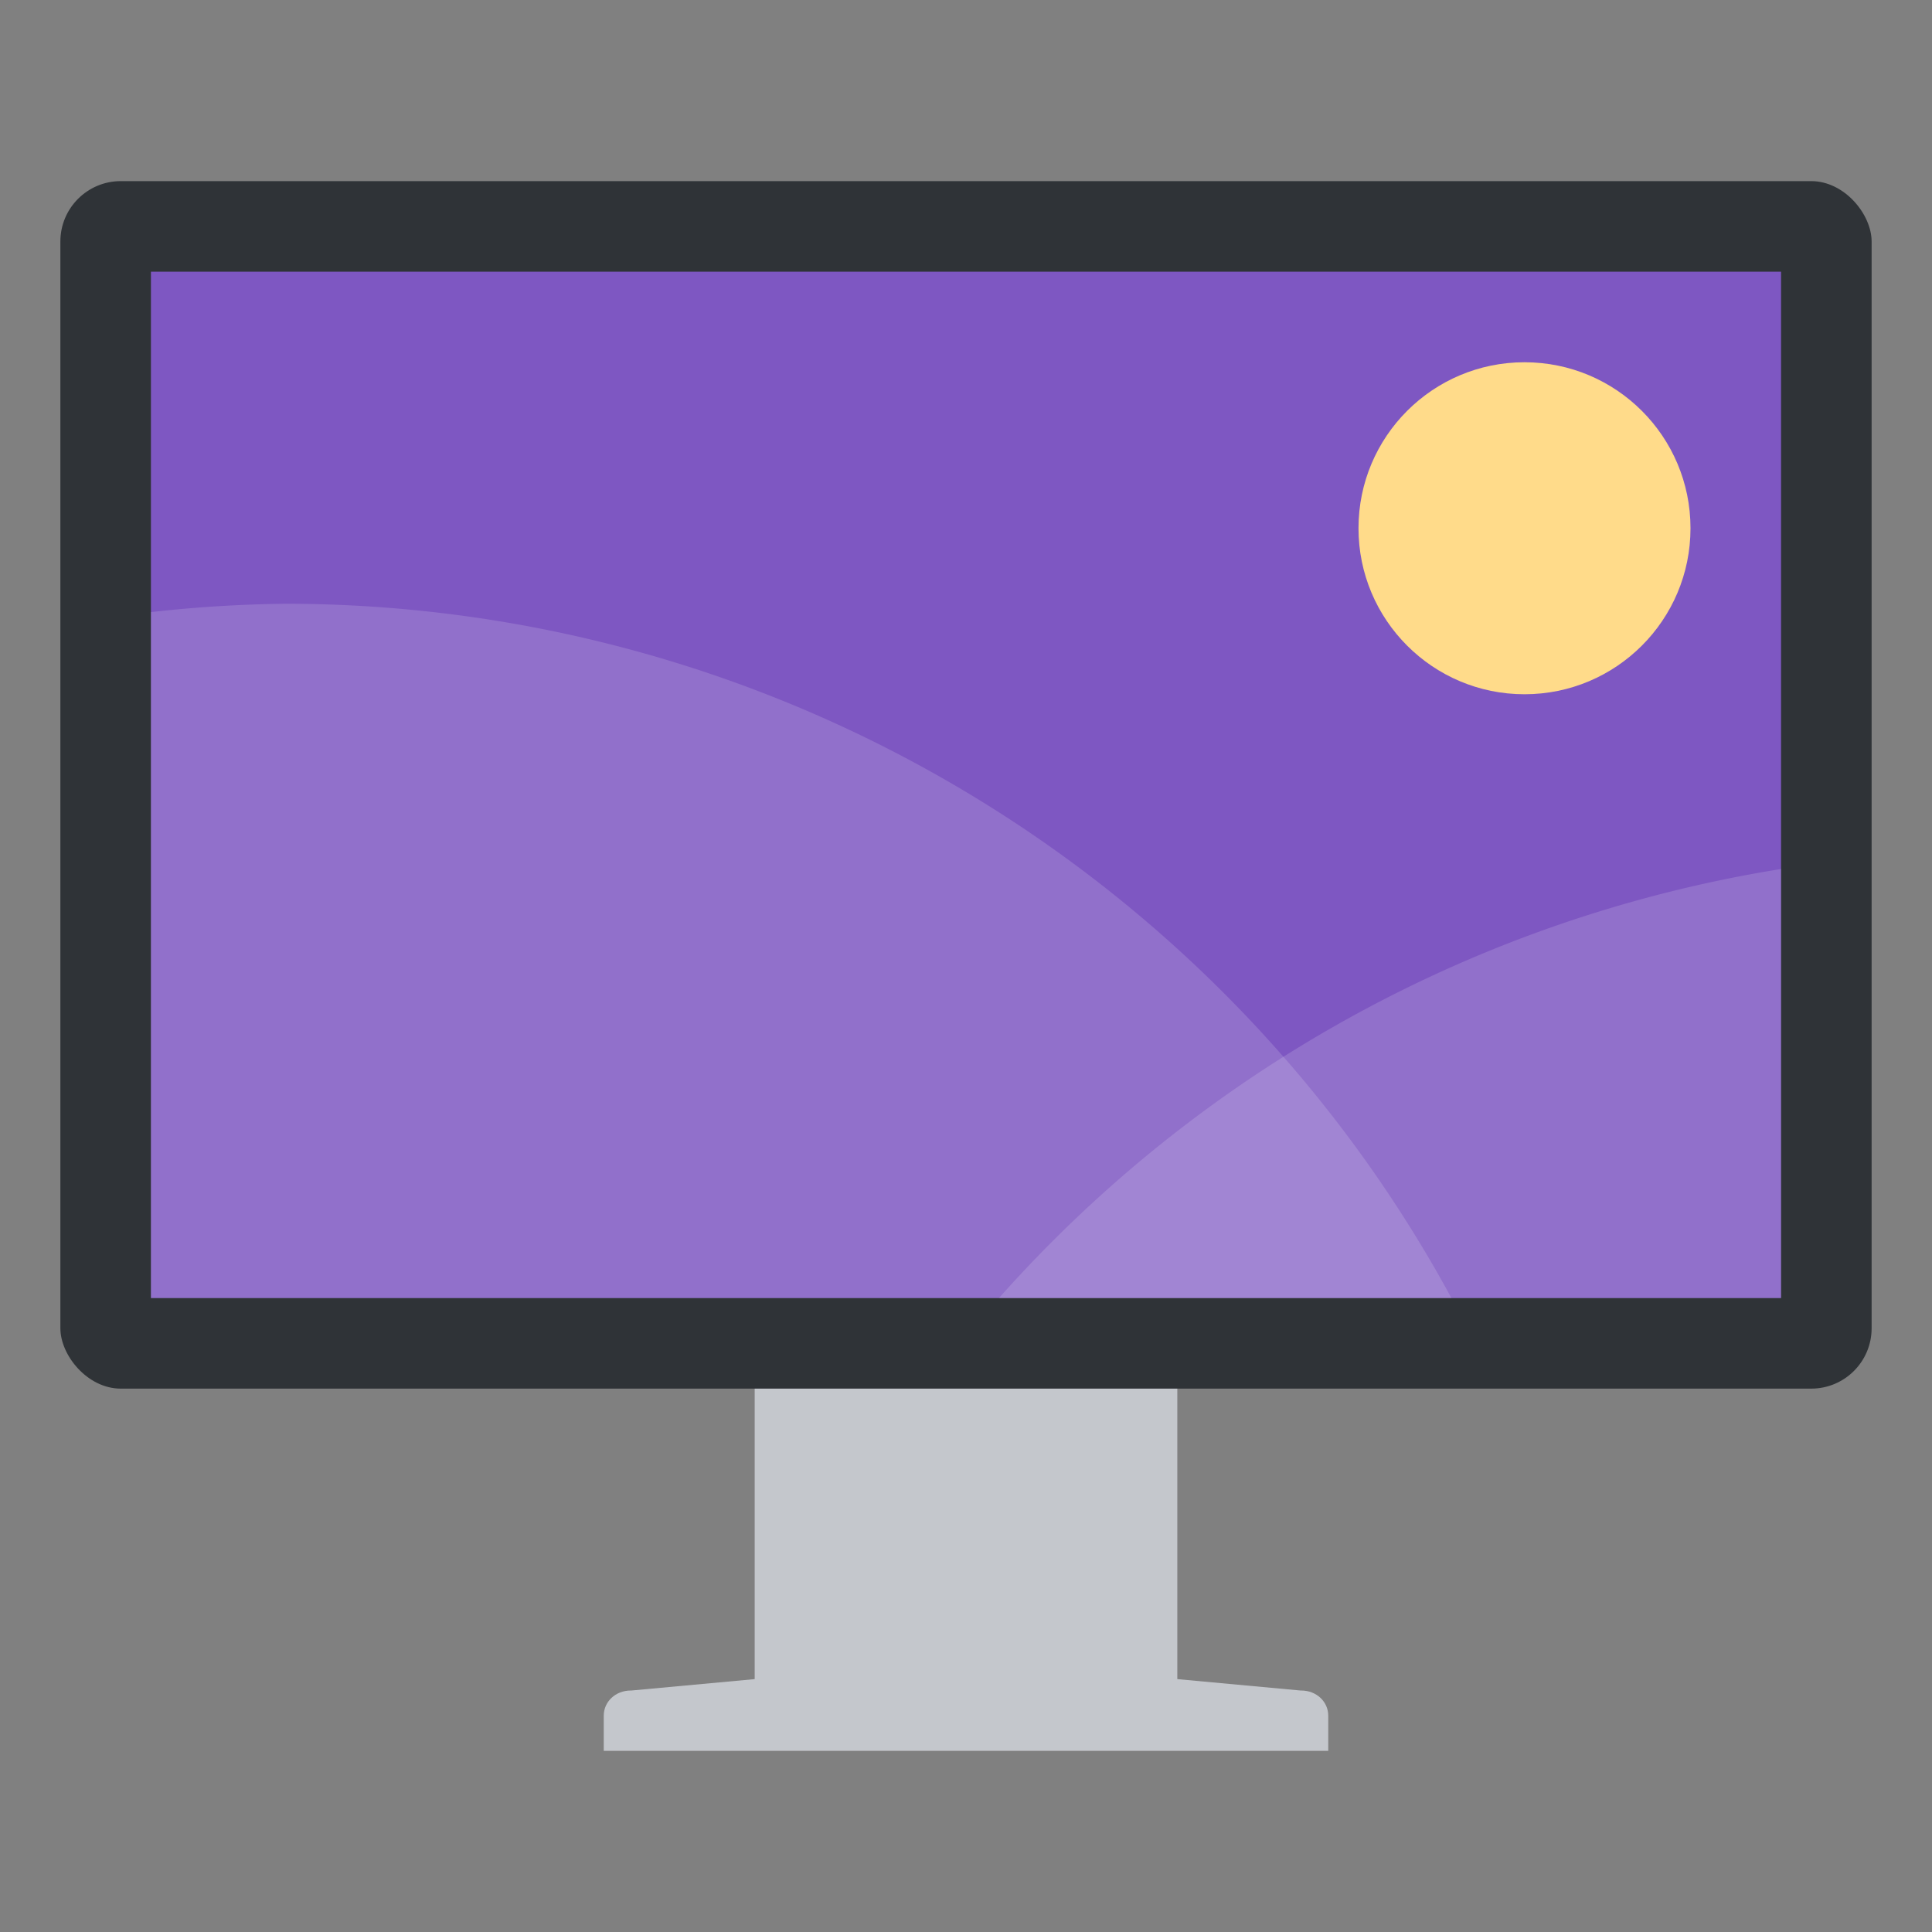 <svg width="64" height="64" version="1.1" xmlns="http://www.w3.org/2000/svg" xmlns:xlink="http://www.w3.org/1999/xlink">
 <rect width="100%" height="100%" fill="#808080" stroke="none"/>
 <path d="m25.9 43.834c-0.52 0-0.9 0.378-0.9 0.834v10.955l-4.078 0.377h-0.022c-0.52 0-0.9 0.378-0.9 0.834v1.166h24v-1.166c0-0.456-0.381-0.834-0.9-0.834h-0.024l-4.076-0.377v-10.955c0-0.456-0.38-0.834-0.9-0.834z" fill="#c4c7cc"/>
 <rect x="2" y="6" width="60" height="40" rx="2" ry="2" fill="#2f3337"/>
 <path d="m5 9h54v34h-54z" fill="#7e57c2" fill-rule="evenodd"/>
 <path d="m9.477 20a43.979 43.979 0 0 0-4.477 0.277v22.723h43.08a43.979 43.979 0 0 0-38.602-23h-0.002z" fill="#ffffff" opacity=".15" style="paint-order:stroke markers fill"/>
 <path d="m59 28.787a43.979 43.979 0 0 0-25.908 14.213h25.908v-14.213z" fill="#ffffff" opacity=".15" style="paint-order:stroke markers fill"/>
 <circle cx="50.501" cy="17.499" r="5.499" fill="#ffdb8a" stroke-width="4.157" style="paint-order:stroke markers fill"/>
</svg>
